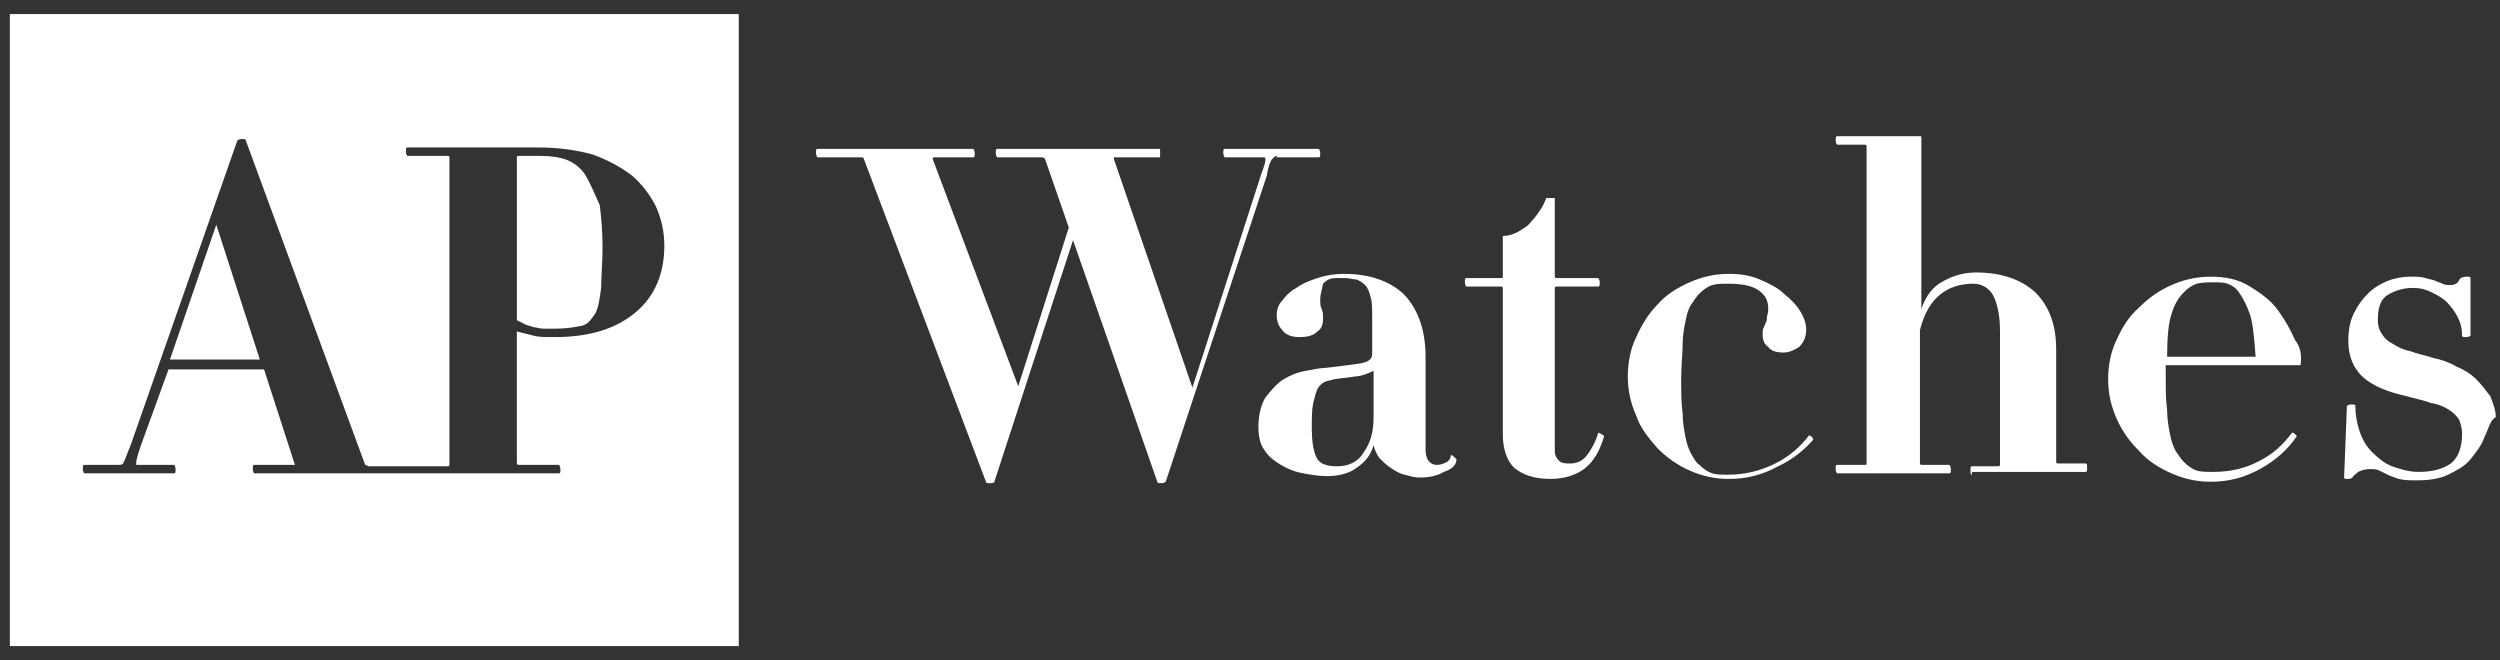 <?xml version="1.0" encoding="utf-8"?>
<!-- Generator: Adobe Illustrator 22.1.0, SVG Export Plug-In . SVG Version: 6.00 Build 0)  -->
<svg version="1.0" id="Capa_1" xmlns="http://www.w3.org/2000/svg" xmlns:xlink="http://www.w3.org/1999/xlink" x="0px" y="0px"
	 width="178px" height="47px" viewBox="0 0 178 47" style="enable-background:new 0 0 178 47;" xml:space="preserve">
<rect x="0" y="0" width="178" height="47" fill="#333333" stroke="none"/>
<g>
	<g>
		<path style="fill:#FFFFFF;" d="M41.7,12.5c-0.3-0.5-0.8-0.9-1.3-1.1c-0.5-0.2-1.2-0.3-1.9-0.3h-1.5c-0.1,0-0.2,0-0.2,0.1v11.6
			c0.2,0.1,0.4,0.2,0.6,0.3c0.2,0.1,0.4,0.1,0.6,0.2c0.2,0,0.4,0.1,0.7,0.1c0.2,0,0.5,0,0.9,0c0.7,0,1.3-0.1,1.8-0.2s0.7-0.5,1-0.9
			c0.2-0.4,0.3-1,0.4-1.8c0-0.8,0.1-1.7,0.1-2.9s-0.1-2.2-0.2-3C42.3,13.7,42,13,41.7,12.5z"/>
		<path style="fill:#FFFFFF;" d="M0.7,1v45h51.9V1H0.7z M45.3,22.2C43.9,23.4,42,24,39.5,24c-0.7,0-1.2,0-1.5-0.1
			c-0.4-0.1-0.8-0.2-1.2-0.3V33c0,0.1,0.1,0.1,0.2,0.1h2.8c0,0,0.1,0.1,0.1,0.3c0,0.2,0,0.3-0.1,0.3H29.1c0,0,0,0,0,0c0,0,0,0,0,0
			h-11c0,0-0.1-0.1-0.1-0.3c0-0.2,0-0.3,0.1-0.3h2.8c0,0,0.1,0,0.1,0c0,0,0,0,0,0l-2.2-6.8h-6.8l-2,5.5c-0.2,0.6-0.3,1-0.3,1.1
			s0,0.2,0,0.2h2.7c0,0,0.1,0.1,0.1,0.3c0,0.2,0,0.3-0.1,0.3H6c0,0-0.1-0.1-0.1-0.3c0-0.2,0-0.3,0.1-0.3h2.5c0.2,0,0.3-0.1,0.3-0.2
			c0.1-0.1,0.2-0.5,0.5-1.2L16.9,10c0,0,0.1-0.1,0.3-0.1c0.2,0,0.3,0,0.3,0.1L26,33.1c0.1,0,0.2,0.1,0.2,0.1H29c0,0,0,0,0,0
			c0,0,0,0,0,0h2.8c0.1,0,0.2,0,0.2-0.1V11.2c0-0.1-0.1-0.1-0.2-0.1h-2.8c0,0-0.1-0.1-0.1-0.3c0-0.2,0-0.3,0.1-0.3h9.4
			c1.4,0,2.7,0.2,3.8,0.5c1.1,0.4,2,0.9,2.8,1.5c0.7,0.6,1.3,1.4,1.7,2.2c0.4,0.9,0.6,1.8,0.6,2.8C47.3,19.5,46.6,21.1,45.3,22.2z"
			/>
		<polygon style="fill:#FFFFFF;" points="12.1,25.6 18.5,25.6 15.4,16 		"/>
	</g>
	<path style="fill:#FFFFFF;" d="M90.9,11.1c-0.1,0-0.2,0.1-0.3,0.2c-0.1,0.1-0.3,0.5-0.4,1.2l-7.2,21.8c0,0-0.1,0.1-0.3,0.1
		c-0.2,0-0.3,0-0.3-0.1l-6-17.2l-5.6,17.2c0,0.1-0.2,0.1-0.3,0.1c-0.2,0-0.3,0-0.3-0.1l-8.7-23c0-0.1-0.1-0.1-0.3-0.1h-3
		c0,0-0.1-0.1-0.1-0.3c0-0.2,0-0.3,0.1-0.3h11.1c0,0,0.1,0.1,0.1,0.3c0,0.2,0,0.3-0.1,0.3h-2.7c-0.1,0-0.2,0-0.2,0.1l6.1,16.2
		l3.6-11.3l-1.7-4.9c0,0-0.1-0.1-0.2-0.1h-3.2c0,0-0.1-0.1-0.1-0.3c0-0.2,0-0.3,0.1-0.3h11.6c0,0,0,0.1,0,0.3c0,0.2,0,0.3,0,0.3
		h-3.2c-0.1,0-0.1,0-0.1,0.1l5.6,16.3l4.9-15.2c0.2-0.5,0.3-0.9,0.3-1c0-0.1,0-0.2-0.1-0.2h-2.8c0,0-0.1-0.1-0.1-0.3
		c0-0.2,0-0.3,0.1-0.3h6.7c0,0,0.1,0.1,0.1,0.3c0,0.2,0,0.3-0.1,0.3H90.9z"/>
	<path style="fill:#FFFFFF;" d="M102.8,33.6c-0.5,0.3-1.1,0.4-1.7,0.4c-0.4,0-0.7-0.1-1.1-0.2c-0.4-0.1-0.7-0.3-1-0.5
		c-0.3-0.2-0.5-0.4-0.8-0.7c-0.2-0.3-0.3-0.5-0.4-0.9c-0.2,0.7-0.6,1.2-1.2,1.6c-0.5,0.4-1.3,0.6-2.1,0.6c-0.6,0-1.2-0.1-1.7-0.2
		c-0.6-0.1-1.1-0.3-1.6-0.6c-0.5-0.3-0.9-0.6-1.2-1.1c-0.3-0.4-0.4-1-0.4-1.6c0-0.9,0.2-1.6,0.5-2.1c0.4-0.5,0.8-1,1.3-1.3
		c0.5-0.3,1-0.5,1.6-0.6c0.5-0.1,1-0.2,1.3-0.2c0.9-0.1,1.7-0.2,2.4-0.3c0.7-0.1,1-0.3,1-0.7v-2.5c0-0.7,0-1.2-0.1-1.5
		c-0.1-0.4-0.2-0.7-0.4-0.9c-0.2-0.2-0.4-0.3-0.6-0.4c-0.3,0-0.5-0.1-0.8-0.1c-0.2,0-0.4,0-0.6,0c-0.2,0-0.4,0-0.6,0.1
		c-0.2,0.1-0.3,0.2-0.4,0.3C94.1,20.7,94,21,94,21.3c0,0.3,0,0.5,0.1,0.7c0.1,0.2,0.1,0.4,0.1,0.7c0,0.4-0.1,0.7-0.4,0.9
		c-0.3,0.3-0.7,0.4-1.3,0.4c-0.6,0-1-0.2-1.2-0.5c-0.3-0.3-0.4-0.7-0.4-1.1c0-0.3,0.1-0.7,0.4-1c0.2-0.3,0.6-0.7,1-0.9
		c0.4-0.3,0.9-0.5,1.5-0.7c0.6-0.2,1.2-0.3,1.9-0.3c1.8,0,3.2,0.5,4.2,1.4c1,1,1.6,2.5,1.6,4.5v6.6c0,0.7,0.3,1.1,0.8,1.1
		c0.3,0,0.5-0.1,0.7-0.2c0.2-0.1,0.3-0.3,0.3-0.5c0,0,0.1,0,0.2,0.1c0.1,0.1,0.2,0.2,0.2,0.2C103.7,33.1,103.4,33.4,102.8,33.6z
		 M97.8,26.4c-0.4,0.2-0.9,0.4-1.3,0.4C96,26.9,95.6,26.9,95,27c-0.3,0.1-0.5,0.1-0.7,0.2c-0.2,0.1-0.4,0.3-0.5,0.5
		c-0.1,0.2-0.2,0.6-0.3,1c-0.1,0.5-0.1,1-0.1,1.8c0,0.9,0.1,1.5,0.3,2c0.2,0.5,0.7,0.7,1.5,0.7c0.8,0,1.5-0.3,1.9-1
		c0.5-0.7,0.7-1.5,0.7-2.5V26.4z"/>
	<path style="fill:#FFFFFF;" d="M112.9,33.3c-0.6,0.5-1.5,0.8-2.5,0.8c-1.2,0-2-0.3-2.6-0.8c-0.5-0.5-0.8-1.3-0.8-2.4V20.5
		c0-0.1-0.1-0.1-0.2-0.1h-2.4c0,0-0.1-0.1-0.1-0.3c0-0.2,0-0.3,0.1-0.3h2.4c0.2,0,0.2,0,0.2-0.1v-2.9c0.4,0,0.7-0.1,1.1-0.3
		c0.3-0.2,0.7-0.4,0.9-0.7c0.3-0.3,0.5-0.6,0.7-0.9c0.2-0.3,0.3-0.6,0.4-0.8c0,0,0.2,0,0.6,0v5.6c0,0.1,0.1,0.1,0.3,0.1h2.8
		c0,0,0.1,0.1,0.1,0.3c0,0.2,0,0.3-0.1,0.3H111c-0.2,0-0.3,0-0.3,0.1v11.6c0,0.3,0.1,0.5,0.3,0.7c0.2,0.2,0.5,0.2,0.8,0.2
		c0.5,0,0.9-0.2,1.2-0.6c0.3-0.4,0.6-0.9,0.8-1.6c0,0,0,0,0.2,0.1c0.2,0.1,0.2,0.1,0.2,0.2C113.9,32.1,113.5,32.8,112.9,33.3z"/>
	<path style="fill:#FFFFFF;" d="M126.6,33.2c-1.1,0.6-2.2,0.9-3.5,0.9c-1,0-1.9-0.2-2.8-0.6c-0.9-0.4-1.6-0.9-2.3-1.6
		c-0.6-0.7-1.2-1.4-1.5-2.3c-0.4-0.9-0.6-1.8-0.6-2.8c0-1,0.2-2,0.6-2.8c0.4-0.9,0.9-1.7,1.5-2.3c0.6-0.7,1.4-1.2,2.3-1.6
		c0.9-0.4,1.8-0.6,2.8-0.6c0.8,0,1.5,0.1,2.2,0.4c0.7,0.3,1.3,0.6,1.7,1c0.5,0.4,0.9,0.8,1.2,1.3c0.3,0.5,0.4,0.9,0.4,1.3
		c0,0.5-0.2,0.9-0.5,1.2c-0.3,0.2-0.7,0.4-1.1,0.4c-0.5,0-0.9-0.1-1.1-0.4c-0.3-0.2-0.4-0.5-0.4-0.9c0-0.2,0-0.4,0.1-0.5
		c0-0.1,0.1-0.2,0.1-0.3c0.1-0.1,0.1-0.2,0.1-0.4c0-0.1,0.1-0.3,0.1-0.6c0-0.7-0.3-1.1-0.8-1.4c-0.5-0.3-1.2-0.4-2.1-0.4
		c-0.4,0-0.8,0-1.1,0.1c-0.3,0.1-0.6,0.3-0.9,0.6c-0.2,0.2-0.4,0.5-0.6,0.8c-0.2,0.3-0.3,0.7-0.4,1.2c-0.1,0.5-0.2,1-0.2,1.7
		c0,0.6-0.1,1.4-0.1,2.4c0,0.9,0,1.7,0.1,2.4c0,0.6,0.1,1.2,0.2,1.7c0.1,0.5,0.2,0.8,0.4,1.2c0.2,0.3,0.3,0.6,0.6,0.8
		c0.3,0.3,0.6,0.5,0.9,0.6c0.3,0.1,0.7,0.1,1.1,0.1c1.3,0,2.4-0.3,3.4-0.8c1-0.5,1.8-1.2,2.4-2c0,0,0.1,0,0.2,0.1
		c0.1,0.1,0.1,0.2,0.1,0.2C128.6,31.9,127.7,32.7,126.6,33.2z"/>
	<path style="fill:#FFFFFF;" d="M140.4,33.8c-0.1,0-0.1-0.1-0.1-0.3c0-0.2,0-0.3,0.1-0.3h1.8c0.1,0,0.2,0,0.2-0.1v-9.5
		c0-1.2-0.2-2-0.5-2.6c-0.3-0.5-0.8-0.8-1.4-0.8c-1,0-1.8,0.3-2.4,0.8c-0.6,0.5-1.1,1.3-1.4,2.5V33c0,0.1,0.1,0.1,0.2,0.1h1.9
		c0,0,0.1,0.1,0.1,0.3c0,0.2,0,0.3-0.1,0.3h-8c0,0-0.1-0.1-0.1-0.3c0-0.2,0-0.3,0.1-0.3h1.9c0.2,0,0.2,0,0.2-0.1V10.4
		c0-0.1-0.1-0.1-0.2-0.1h-1.9c0,0-0.1-0.1-0.1-0.3c0-0.2,0-0.3,0.1-0.3h5.9c0.1,0,0.1,0,0.1,0.1V22c0.3-0.9,0.8-1.6,1.6-2
		c0.7-0.4,1.5-0.6,2.3-0.6c1.8,0,3.2,0.5,4.2,1.4c1,1,1.5,2.3,1.5,4.1v8c0,0.1,0.1,0.1,0.2,0.1h1.9c0.1,0,0.1,0.1,0.1,0.3
		c0,0.2,0,0.3-0.1,0.3H140.4z"/>
	<path style="fill:#FFFFFF;" d="M163.8,26h-9.6v0.8c0,0.9,0,1.7,0.1,2.4c0,0.6,0.1,1.2,0.2,1.7c0.1,0.5,0.2,0.8,0.4,1.2
		c0.2,0.3,0.4,0.6,0.6,0.8c0.3,0.3,0.6,0.5,0.9,0.6c0.3,0.1,0.7,0.1,1.2,0.1c1.3,0,2.4-0.3,3.3-0.8c1-0.5,1.7-1.2,2.3-2
		c0,0,0.1,0,0.2,0.1c0.1,0.1,0.2,0.2,0.1,0.2c-0.6,0.9-1.5,1.7-2.6,2.3c-1.1,0.6-2.2,0.9-3.5,0.9c-1,0-1.9-0.2-2.8-0.6
		c-0.9-0.4-1.7-0.9-2.3-1.6c-0.7-0.7-1.2-1.4-1.6-2.3c-0.4-0.9-0.6-1.8-0.6-2.8c0-1,0.2-2,0.6-2.8c0.4-0.9,0.9-1.7,1.6-2.3
		c0.7-0.7,1.4-1.2,2.3-1.6c0.9-0.4,1.8-0.6,2.8-0.6c1.1,0,2,0.2,2.8,0.7c0.8,0.5,1.5,1,2,1.7c0.5,0.7,0.9,1.4,1.2,2.1
		C163.8,24.7,163.9,25.3,163.8,26C163.9,26,163.9,26,163.8,26z M160.2,22.4c-0.2-0.6-0.5-1.2-0.8-1.6c-0.2-0.3-0.5-0.5-0.8-0.6
		c-0.3-0.1-0.6-0.1-1-0.1c-0.4,0-0.8,0-1.2,0.1c-0.3,0.1-0.6,0.3-0.9,0.6c-0.4,0.4-0.7,0.9-0.9,1.6c-0.2,0.6-0.3,1.6-0.3,3h6.3
		C160.5,24,160.4,23,160.2,22.4z"/>
	<path style="fill:#FFFFFF;" d="M176.9,31.1c-0.2,0.6-0.6,1.1-1,1.6c-0.4,0.5-1,0.8-1.6,1.1c-0.6,0.3-1.4,0.4-2.2,0.4
		c-0.5,0-0.9,0-1.3-0.1c-0.3-0.1-0.6-0.2-0.8-0.3c-0.2-0.1-0.4-0.2-0.6-0.3c-0.2-0.1-0.4-0.1-0.7-0.1c-0.3,0-0.6,0.1-0.8,0.2
		c-0.2,0.2-0.4,0.3-0.4,0.4c0,0-0.1,0.1-0.3,0.1c-0.2,0-0.3,0-0.3-0.1l0.2-5.1c0,0,0.1-0.1,0.3-0.1c0.2,0,0.3,0,0.3,0.1
		c0,0.6,0.1,1.2,0.3,1.8c0.2,0.6,0.5,1.1,0.9,1.5c0.4,0.4,0.9,0.8,1.4,1c0.6,0.2,1.2,0.4,1.9,0.4c1,0,1.7-0.2,2.3-0.6
		c0.5-0.4,0.8-1.1,0.8-2.1c0-0.4-0.1-0.7-0.2-1c-0.2-0.3-0.4-0.5-0.7-0.7c-0.3-0.2-0.7-0.4-1.3-0.5c-0.5-0.2-1.1-0.3-1.8-0.5
		c-1.3-0.3-2.3-0.7-3-1.3c-0.7-0.6-1.1-1.5-1.1-2.6c0-0.7,0.1-1.4,0.4-2c0.3-0.6,0.6-1,1-1.4c0.4-0.4,0.9-0.7,1.4-0.9
		c0.5-0.2,1.1-0.3,1.6-0.3c0.4,0,0.8,0,1.1,0.1c0.3,0.1,0.5,0.1,0.7,0.2c0.2,0.1,0.3,0.1,0.5,0.2c0.2,0.1,0.4,0.1,0.6,0.1
		c0.2,0,0.4-0.1,0.5-0.2c0.1-0.2,0.2-0.3,0.2-0.3c0,0,0.2-0.1,0.4-0.1c0.2,0,0.3,0,0.3,0.1v4.1c0,0-0.1,0.1-0.3,0.1
		c-0.2,0-0.3,0-0.3-0.1c0-0.5-0.1-0.9-0.3-1.3c-0.2-0.4-0.5-0.8-0.8-1.1c-0.3-0.3-0.7-0.5-1.1-0.7c-0.4-0.2-0.8-0.3-1.3-0.3
		c-0.7,0-1.3,0.2-1.8,0.5c-0.5,0.3-0.7,0.9-0.7,1.8c0,0.4,0.1,0.7,0.3,1c0.2,0.3,0.4,0.5,0.8,0.7c0.3,0.2,0.7,0.4,1.2,0.5
		c0.5,0.2,1.1,0.3,1.7,0.5c0.5,0.1,1.1,0.3,1.6,0.6c0.5,0.2,1,0.5,1.4,0.9c0.4,0.4,0.7,0.8,1,1.2c0.2,0.5,0.4,1,0.4,1.5
		C177.3,29.9,177.2,30.5,176.9,31.1z"/>
</g>
</svg>
